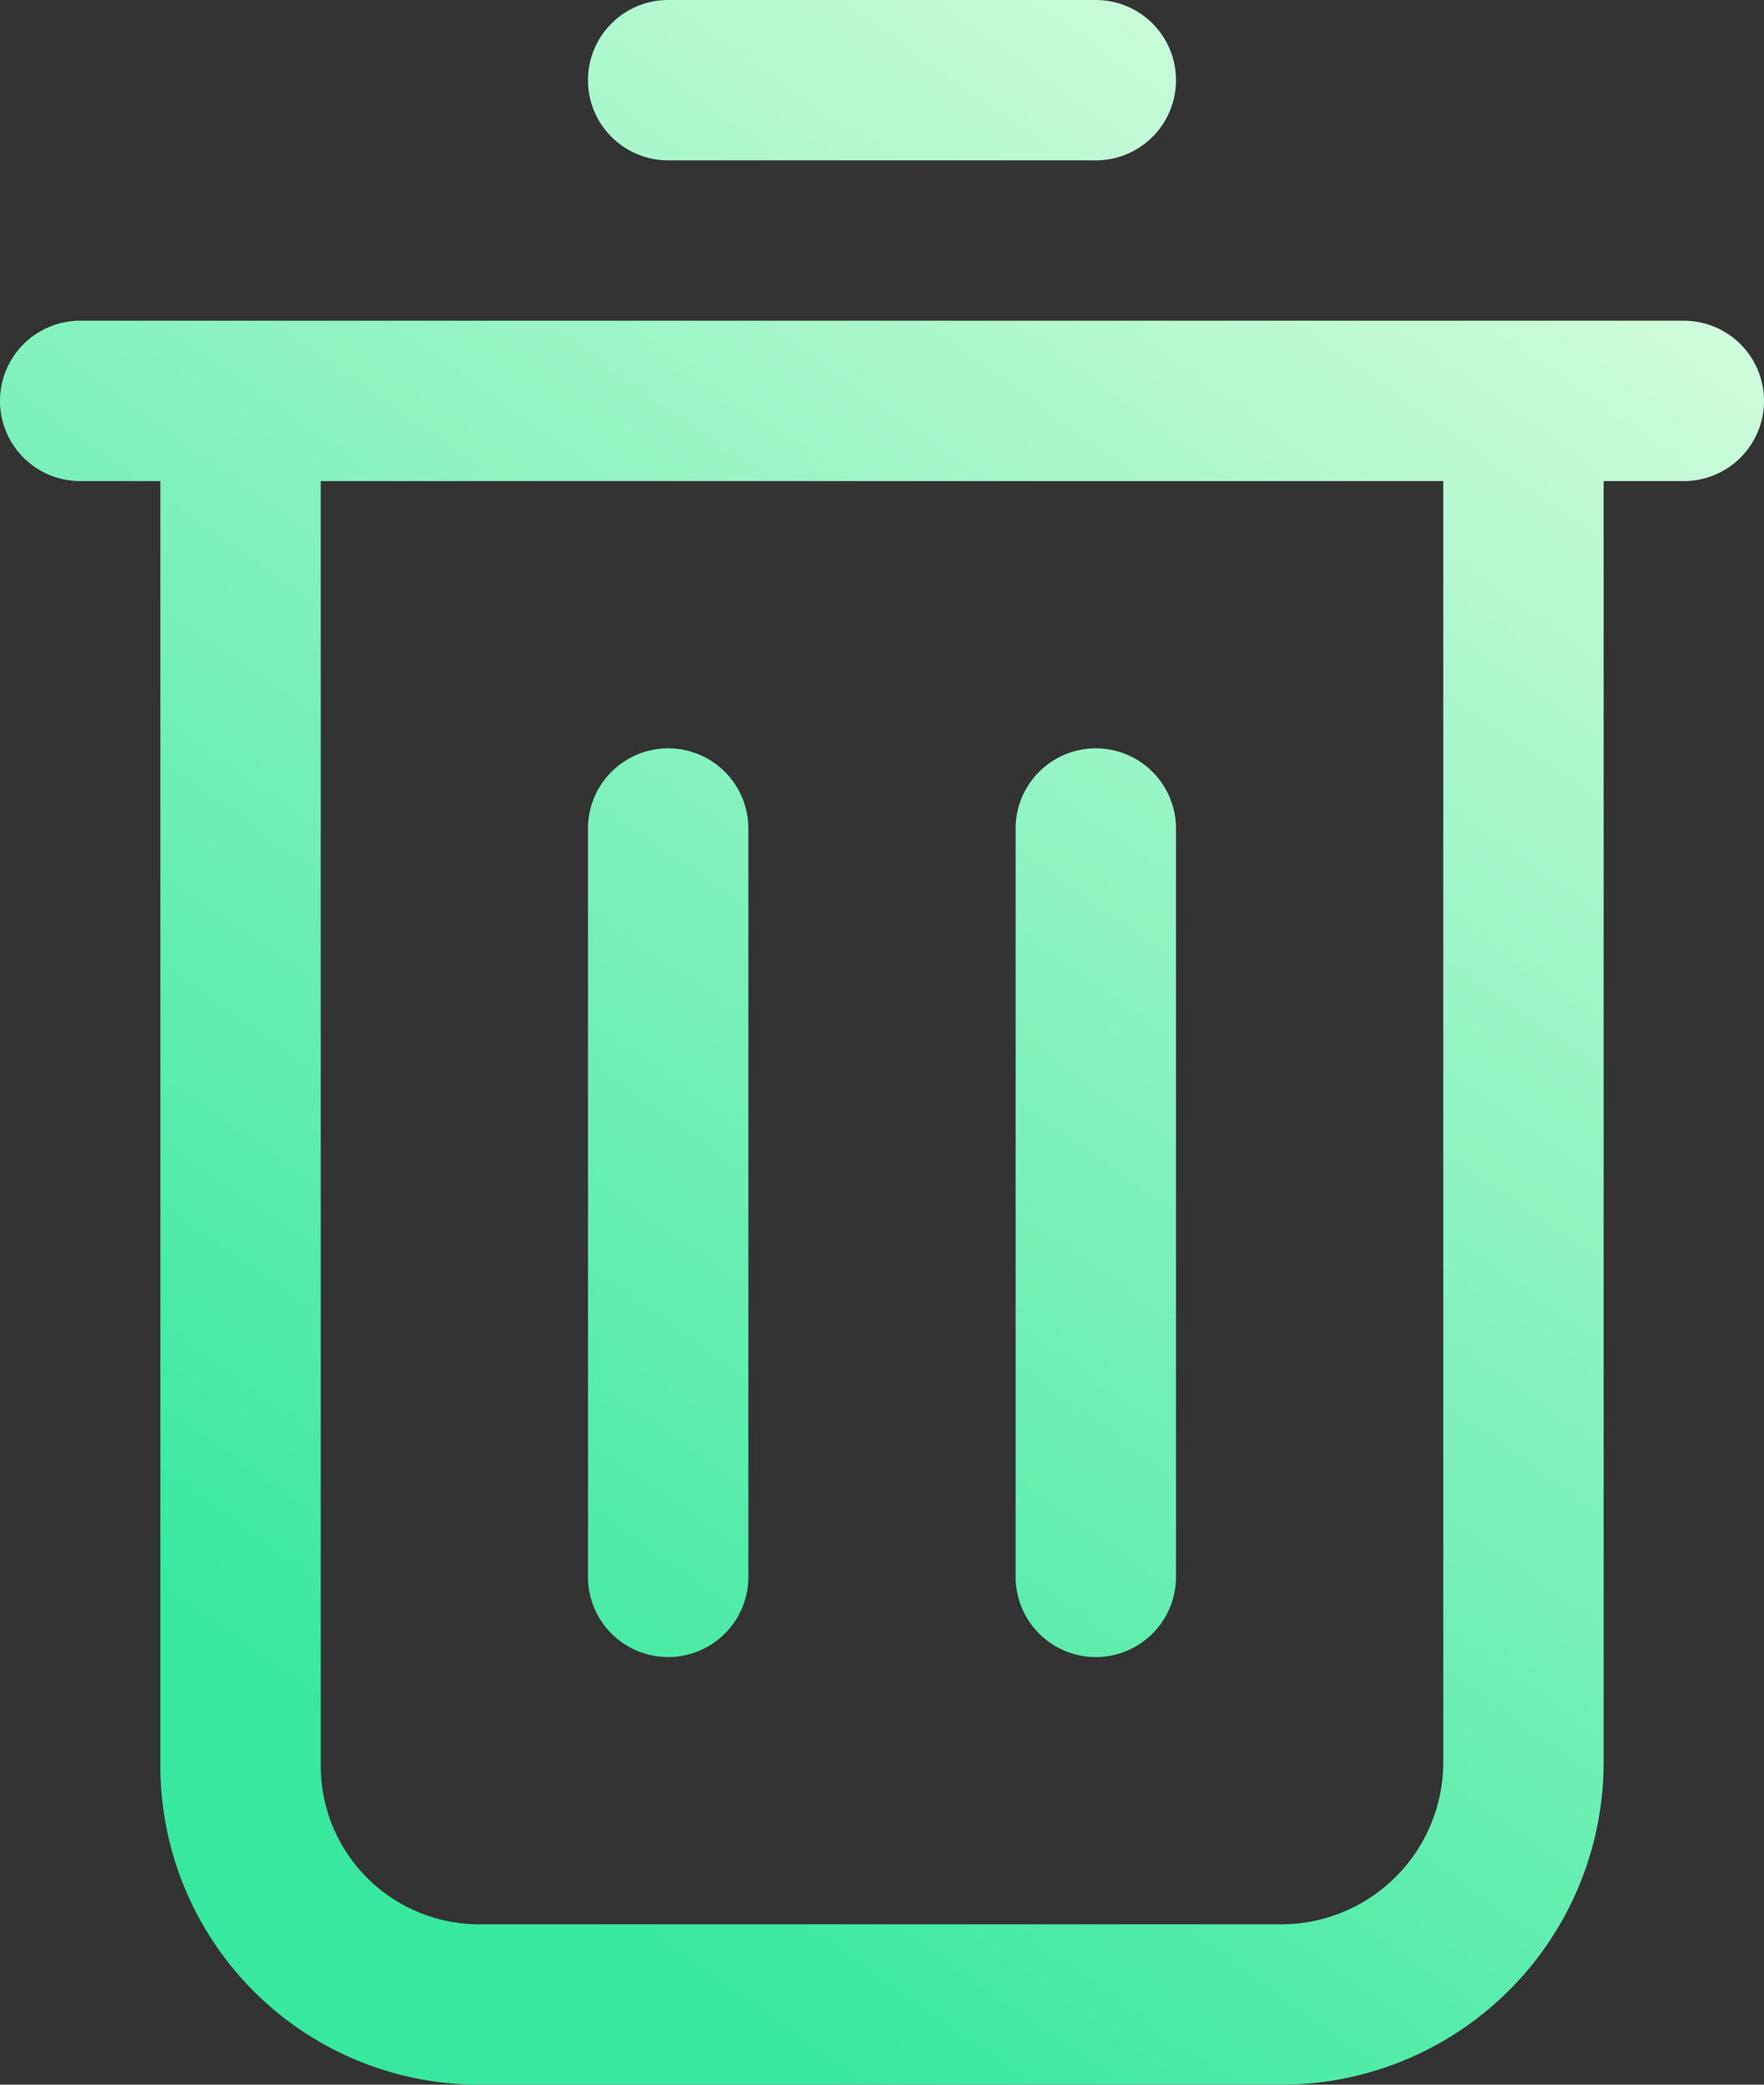 <svg xmlns="http://www.w3.org/2000/svg" xmlns:xlink="http://www.w3.org/1999/xlink" width="16.5" height="19.5" viewBox="0 0 16.5 19.5">
  <rect x="0" y="0" width="16.5" height="19.5" fill="#333333" stroke="none"/>
  <defs>
    <linearGradient id="linear-gradient" x1="0.804" x2="0.275" y2="0.883" gradientUnits="objectBoundingBox">
      <stop offset="0" stop-color="#d7fdde"/>
      <stop offset="1" stop-color="#37e89e"/>
    </linearGradient>
  </defs>
  <path id="remove" d="M7,.25a.75.75,0,0,0,0,1.5h4a.75.75,0,0,0,0-1.5ZM.75,4a.75.75,0,0,1,.75-.75h15a.75.75,0,0,1,0,1.5h-.75v12a3.016,3.016,0,0,1-3.019,3h-7.5a2.983,2.983,0,0,1-2.981-3v-12H1.5A.75.75,0,0,1,.75,4Zm3,12.756V4.75h10.5v12a1.517,1.517,0,0,1-1.519,1.5h-7.5A1.483,1.483,0,0,1,3.75,16.756ZM11,7.25a.75.75,0,0,1,.75.75v7a.75.75,0,0,1-1.5,0V8A.75.75,0,0,1,11,7.25ZM7.75,8a.75.75,0,0,0-1.5,0v7a.75.75,0,0,0,1.5,0Z" transform="translate(-0.75 -0.25)" fill-rule="evenodd" fill="url(#linear-gradient)"/>
</svg>
